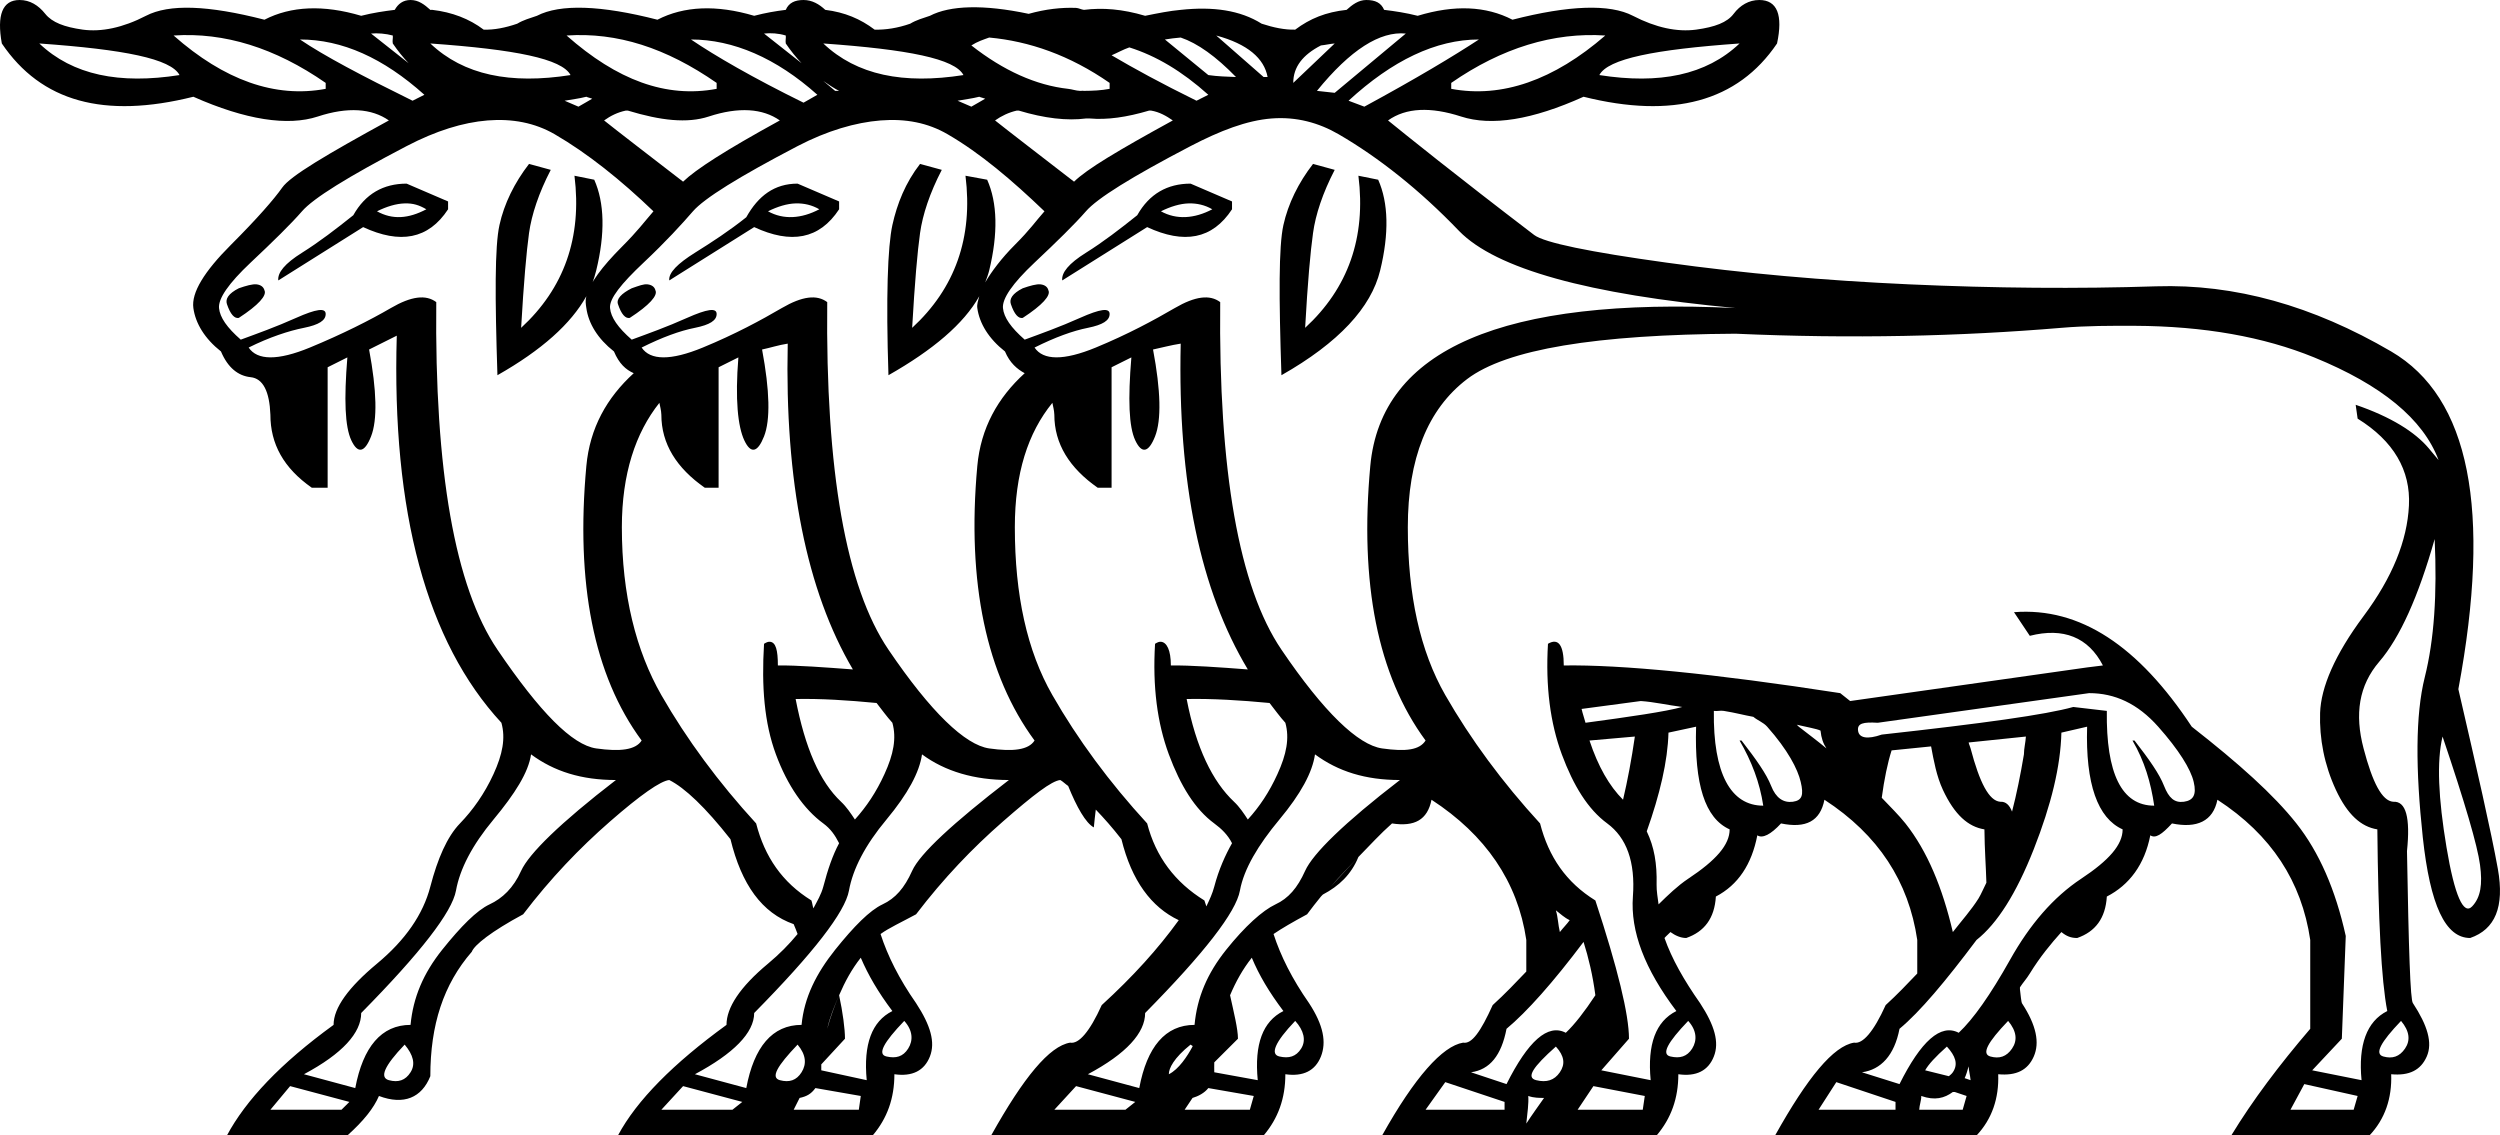 <?xml version="1.0" encoding="UTF-8" standalone="no"?>
<svg
   xmlns:dc="http://purl.org/dc/elements/1.1/"
   xmlns:cc="http://web.resource.org/cc/"
   xmlns:rdf="http://www.w3.org/1999/02/22-rdf-syntax-ns#"
   xmlns:svg="http://www.w3.org/2000/svg"
   xmlns="http://www.w3.org/2000/svg"
   xmlns:sodipodi="http://sodipodi.sourceforge.net/DTD/sodipodi-0.dtd"
   xmlns:inkscape="http://www.inkscape.org/namespaces/inkscape"
   width="39.563"
   height="17.969"
   id="svg2282"
   sodipodi:version="0.32"
   inkscape:version="0.45"
   sodipodi:docname="E179.svg"
   inkscape:output_extension="org.inkscape.output.svg.inkscape"
   sodipodi:docbase="C:\Program Files\JSesh\fontsST"
   sodipodi:modified="true"
   version="1.0">
  <defs
     id="defs2287" />
  <sodipodi:namedview
     inkscape:window-height="712"
     inkscape:window-width="1024"
     inkscape:pageshadow="2"
     inkscape:pageopacity="0.0"
     guidetolerance="10.0"
     gridtolerance="10.0"
     objecttolerance="10.0"
     borderopacity="1.0"
     bordercolor="#666666"
     pagecolor="#ffffff"
     id="base"
     inkscape:zoom="23.734409"
     inkscape:cx="19.781407"
     inkscape:cy="8.984375"
     inkscape:window-x="-4"
     inkscape:window-y="-4"
     inkscape:current-layer="svg2282"
     showborder="true" />
  <path
     style="fill:#000000;stroke:none"
     d="M 0.31,0 C 0.038,0 -0.053,0.239 0.029,0.688 C 0.653,1.611 1.648,1.884 3.06,1.531 C 3.888,1.898 4.554,2 5.029,1.844 C 5.504,1.688 5.882,1.716 6.154,1.906 C 5.163,2.449 4.595,2.785 4.466,2.969 C 4.337,3.152 4.075,3.454 3.654,3.875 C 3.233,4.296 3.026,4.631 3.06,4.875 C 3.094,5.119 3.24,5.359 3.497,5.562 C 3.606,5.82 3.769,5.948 3.966,5.969 C 4.163,5.989 4.265,6.196 4.279,6.562 C 4.279,7.024 4.487,7.406 4.935,7.719 L 5.185,7.719 L 5.185,5.812 L 5.497,5.656 C 5.443,6.322 5.458,6.752 5.56,6.969 C 5.662,7.186 5.771,7.164 5.872,6.906 C 5.974,6.648 5.963,6.183 5.841,5.531 L 6.279,5.312 C 6.197,8.109 6.754,10.161 7.935,11.438 C 8.003,11.682 7.953,11.938 7.81,12.25 C 7.667,12.562 7.482,12.821 7.279,13.031 C 7.075,13.242 6.925,13.59 6.81,14.031 C 6.695,14.473 6.414,14.877 5.966,15.25 C 5.518,15.623 5.279,15.947 5.279,16.219 C 4.437,16.83 3.89,17.412 3.591,17.969 L 5.497,17.969 C 5.755,17.738 5.916,17.534 5.997,17.344 C 6.391,17.493 6.674,17.371 6.81,17.031 C 6.81,16.217 7.018,15.578 7.466,15.062 C 7.507,14.954 7.776,14.74 8.279,14.469 C 8.713,13.899 9.172,13.421 9.654,13 C 10.136,12.579 10.455,12.357 10.591,12.344 C 10.836,12.466 11.166,12.779 11.56,13.281 C 11.736,14.001 12.058,14.448 12.56,14.625 C 12.58,14.672 12.604,14.731 12.622,14.781 C 12.49,14.942 12.334,15.1 12.154,15.25 C 11.706,15.623 11.497,15.947 11.497,16.219 C 10.656,16.83 10.077,17.412 9.779,17.969 L 11.685,17.969 L 13.81,17.969 C 14.041,17.697 14.154,17.38 14.154,17 C 14.439,17.041 14.628,16.943 14.716,16.719 C 14.804,16.495 14.728,16.228 14.497,15.875 C 14.228,15.49 14.047,15.127 13.935,14.781 C 14.069,14.684 14.262,14.596 14.497,14.469 C 14.932,13.899 15.39,13.421 15.872,13 C 16.354,12.579 16.643,12.357 16.779,12.344 C 16.814,12.362 16.865,12.412 16.904,12.438 C 17.032,12.522 17.178,12.641 17.341,12.812 C 17.471,12.948 17.599,13.091 17.747,13.281 C 17.908,13.937 18.221,14.358 18.654,14.562 C 18.328,15.013 17.933,15.451 17.435,15.906 C 17.245,16.327 17.071,16.527 16.935,16.5 C 16.609,16.554 16.201,17.045 15.685,17.969 L 15.997,17.969 L 17.904,17.969 L 19.997,17.969 C 20.228,17.697 20.341,17.38 20.341,17 C 20.626,17.041 20.815,16.943 20.904,16.719 C 20.992,16.495 20.947,16.228 20.716,15.875 C 20.447,15.49 20.266,15.127 20.154,14.781 C 20.288,14.69 20.45,14.596 20.685,14.469 C 20.761,14.369 20.826,14.282 20.904,14.188 C 20.913,14.176 20.925,14.168 20.935,14.156 C 21.188,14.023 21.382,13.842 21.497,13.562 C 21.351,13.712 21.206,13.872 21.06,14.031 C 21.202,13.866 21.35,13.713 21.497,13.562 C 21.672,13.384 21.847,13.191 22.029,13.031 C 22.384,13.086 22.59,12.977 22.654,12.656 C 23.509,13.213 24.018,13.952 24.154,14.875 L 24.154,15.375 C 23.99,15.547 23.815,15.731 23.622,15.906 C 23.432,16.327 23.29,16.527 23.154,16.5 C 22.828,16.554 22.388,17.045 21.872,17.969 L 24.029,17.969 L 26.216,17.969 C 26.447,17.697 26.56,17.38 26.56,17 C 26.845,17.041 27.034,16.943 27.122,16.719 C 27.211,16.495 27.135,16.228 26.904,15.875 C 26.649,15.512 26.456,15.172 26.341,14.844 C 26.372,14.807 26.404,14.784 26.435,14.75 C 26.509,14.804 26.596,14.844 26.685,14.844 C 26.971,14.745 27.133,14.533 27.154,14.188 C 27.506,14.004 27.721,13.679 27.81,13.219 C 27.891,13.273 28.022,13.208 28.185,13.031 C 28.579,13.113 28.805,12.996 28.872,12.656 C 29.728,13.213 30.205,13.952 30.341,14.875 L 30.341,15.406 C 30.18,15.575 30.026,15.737 29.841,15.906 C 29.651,16.327 29.477,16.527 29.341,16.5 C 29.015,16.554 28.607,17.045 28.091,17.969 L 30.341,17.969 L 31.279,17.969 C 31.523,17.711 31.636,17.38 31.622,17 C 31.908,17.027 32.09,16.936 32.185,16.719 C 32.28,16.502 32.228,16.228 31.997,15.875 C 31.99,15.868 31.974,15.736 31.966,15.656 C 31.965,15.645 31.967,15.634 31.966,15.625 C 32.018,15.544 32.067,15.496 32.122,15.406 C 32.285,15.141 32.457,14.934 32.622,14.75 C 32.704,14.817 32.774,14.844 32.872,14.844 C 33.158,14.745 33.32,14.533 33.341,14.188 C 33.698,14.005 33.939,13.681 34.029,13.219 C 34.11,13.273 34.21,13.208 34.372,13.031 C 34.766,13.113 35.023,12.996 35.091,12.656 C 35.947,13.213 36.424,13.952 36.56,14.875 L 36.56,16.281 C 36.071,16.852 35.649,17.412 35.31,17.969 L 37.497,17.969 C 37.742,17.711 37.855,17.38 37.841,17 C 38.126,17.027 38.309,16.936 38.404,16.719 C 38.499,16.502 38.416,16.228 38.185,15.875 C 38.144,15.834 38.118,15.03 38.091,13.469 C 38.146,12.939 38.076,12.674 37.872,12.688 C 37.696,12.674 37.546,12.387 37.404,11.844 C 37.261,11.301 37.328,10.849 37.654,10.469 C 37.98,10.089 38.271,9.441 38.529,8.531 C 38.569,9.4 38.522,10.121 38.372,10.719 C 38.223,11.316 38.226,12.177 38.341,13.25 C 38.457,14.323 38.697,14.844 39.091,14.844 C 39.485,14.708 39.637,14.354 39.529,13.75 C 39.42,13.146 39.202,12.196 38.904,10.906 C 39.433,8.069 39.084,6.289 37.841,5.562 C 36.599,4.836 35.365,4.491 34.122,4.531 C 32.88,4.572 31.567,4.561 30.216,4.5 C 28.865,4.439 27.594,4.326 26.372,4.156 C 25.151,3.987 24.442,3.841 24.279,3.719 C 23.016,2.755 22.251,2.137 21.966,1.906 C 22.251,1.703 22.64,1.688 23.122,1.844 C 23.604,2 24.245,1.898 25.06,1.531 C 26.472,1.884 27.498,1.611 28.122,0.688 C 28.218,0.239 28.126,0 27.841,0 C 27.678,0 27.537,0.083 27.435,0.219 C 27.333,0.355 27.14,0.428 26.841,0.469 C 26.543,0.509 26.208,0.44 25.841,0.25 C 25.475,0.06 24.831,0.082 23.935,0.312 C 23.514,0.095 23.019,0.073 22.435,0.25 C 22.249,0.203 22.072,0.176 21.904,0.156 C 21.856,0.044 21.765,9.6669339e-012 21.622,0 C 21.497,0 21.399,0.076 21.31,0.156 C 20.983,0.191 20.732,0.293 20.497,0.469 C 20.332,0.474 20.152,0.436 19.966,0.375 C 19.625,0.161 19.198,0.101 18.685,0.156 C 18.515,0.171 18.325,0.209 18.122,0.25 C 17.761,0.143 17.45,0.119 17.154,0.156 C 17.112,0.152 17.071,0.127 17.029,0.125 C 16.797,0.116 16.546,0.144 16.279,0.219 C 15.563,0.067 15.034,0.085 14.716,0.25 C 14.607,0.287 14.499,0.317 14.404,0.375 C 14.208,0.444 14.013,0.474 13.841,0.469 C 13.616,0.299 13.368,0.194 13.06,0.156 C 12.963,0.065 12.85,0 12.716,0 C 12.58,0 12.483,0.044 12.435,0.156 C 12.271,0.176 12.116,0.203 11.935,0.25 C 11.338,0.073 10.825,0.095 10.404,0.312 C 9.508,0.082 8.864,0.06 8.497,0.25 C 8.387,0.288 8.282,0.316 8.185,0.375 C 8,0.439 7.818,0.475 7.654,0.469 C 7.426,0.297 7.155,0.193 6.841,0.156 C 6.834,0.152 6.816,0.162 6.81,0.156 C 6.717,0.072 6.623,1.4892976e-011 6.497,0 C 6.377,0 6.298,0.064 6.247,0.156 C 6.082,0.176 5.9,0.203 5.716,0.25 C 5.119,0.073 4.606,0.095 4.185,0.312 C 3.289,0.082 2.677,0.06 2.31,0.25 C 1.943,0.44 1.602,0.509 1.31,0.469 C 1.018,0.428 0.825,0.355 0.716,0.219 C 0.608,0.083 0.473,0 0.31,0 z M 17.341,12.812 C 17.178,12.641 17.032,12.522 16.904,12.438 C 17.039,12.772 17.182,13.025 17.31,13.094 C 17.318,12.989 17.331,12.909 17.341,12.812 z M 5.872,0.531 C 5.974,0.521 6.106,0.532 6.216,0.562 C 6.221,0.607 6.207,0.638 6.216,0.688 C 6.294,0.803 6.376,0.905 6.466,1 L 5.872,0.531 z M 12.091,0.531 C 12.201,0.52 12.316,0.526 12.435,0.562 C 12.44,0.602 12.427,0.643 12.435,0.688 C 12.513,0.803 12.595,0.905 12.685,1 L 12.091,0.531 z M 22.247,0.531 L 21.122,1.469 L 20.841,1.438 C 21.371,0.786 21.84,0.491 22.247,0.531 z M 2.747,0.562 C 3.549,0.508 4.353,0.756 5.154,1.312 L 5.154,1.406 C 4.353,1.556 3.549,1.269 2.747,0.562 z M 8.966,0.562 C 9.767,0.508 10.54,0.756 11.341,1.312 L 11.341,1.406 C 10.54,1.556 9.767,1.269 8.966,0.562 z M 19.247,0.562 C 19.744,0.696 20.006,0.924 20.06,1.219 C 20.039,1.221 20.018,1.217 19.997,1.219 L 19.247,0.562 z M 25.404,0.562 C 24.589,1.269 23.767,1.556 22.966,1.406 L 22.966,1.312 C 23.767,0.756 24.589,0.508 25.404,0.562 z M 15.654,0.594 C 16.286,0.652 16.928,0.873 17.56,1.312 L 17.56,1.406 C 17.423,1.432 17.291,1.437 17.154,1.438 C 17.113,1.433 17.122,1.44 17.091,1.438 C 17.027,1.436 16.968,1.413 16.904,1.406 C 16.396,1.35 15.88,1.118 15.372,0.719 C 15.468,0.657 15.563,0.627 15.654,0.594 z M 18.685,0.594 C 18.953,0.685 19.243,0.893 19.56,1.219 C 19.42,1.213 19.273,1.21 19.122,1.188 L 18.435,0.625 C 18.518,0.611 18.602,0.601 18.685,0.594 z M 4.747,0.625 C 5.413,0.625 6.065,0.916 6.716,1.5 L 6.529,1.594 C 5.728,1.2 5.128,0.883 4.747,0.625 z M 10.935,0.625 C 11.6,0.625 12.283,0.916 12.935,1.5 L 12.716,1.625 C 11.915,1.231 11.315,0.883 10.935,0.625 z M 23.404,0.625 C 23.01,0.883 22.419,1.239 21.591,1.688 L 21.341,1.594 C 22.034,0.956 22.725,0.625 23.404,0.625 z M 0.622,0.688 C 1.967,0.783 2.705,0.93 2.841,1.188 C 1.891,1.337 1.152,1.19 0.622,0.688 z M 6.81,0.688 C 8.154,0.783 8.893,0.93 9.029,1.188 C 8.078,1.337 7.339,1.19 6.81,0.688 z M 13.029,0.688 C 14.373,0.783 15.112,0.93 15.247,1.188 C 14.297,1.337 13.558,1.19 13.029,0.688 z M 21.122,0.688 L 20.466,1.312 C 20.466,1.059 20.617,0.867 20.904,0.719 C 20.977,0.712 21.045,0.694 21.122,0.688 z M 27.529,0.688 C 26.999,1.19 26.26,1.337 25.31,1.188 C 25.446,0.93 26.185,0.783 27.529,0.688 z M 17.872,0.75 C 18.296,0.884 18.704,1.125 19.122,1.5 L 18.935,1.594 C 18.374,1.318 17.946,1.084 17.591,0.875 C 17.687,0.834 17.776,0.783 17.872,0.75 z M 13.029,1.281 C 13.108,1.335 13.193,1.395 13.279,1.438 L 13.216,1.438 L 13.029,1.281 z M 9.279,1.531 C 9.311,1.546 9.341,1.549 9.372,1.562 C 9.281,1.613 9.252,1.634 9.154,1.688 L 8.935,1.594 C 9.051,1.573 9.158,1.562 9.279,1.531 z M 15.497,1.531 C 15.531,1.546 15.558,1.548 15.591,1.562 C 15.498,1.613 15.472,1.634 15.372,1.688 L 15.154,1.594 C 15.263,1.574 15.383,1.56 15.497,1.531 z M 9.904,1.75 C 9.913,1.753 9.926,1.747 9.935,1.75 C 10.456,1.908 10.874,1.956 11.216,1.844 C 11.691,1.688 12.07,1.716 12.341,1.906 C 11.47,2.384 11.011,2.681 10.81,2.875 C 10.373,2.538 9.713,2.03 9.56,1.906 C 9.663,1.832 9.775,1.777 9.904,1.75 z M 16.091,1.75 C 16.1,1.753 16.113,1.747 16.122,1.75 C 16.529,1.873 16.888,1.914 17.185,1.875 C 17.207,1.872 17.226,1.876 17.247,1.875 C 17.521,1.899 17.828,1.856 18.185,1.75 C 18.194,1.751 18.207,1.748 18.216,1.75 C 18.348,1.772 18.458,1.835 18.56,1.906 C 17.685,2.386 17.2,2.676 16.997,2.875 C 16.561,2.538 15.901,2.03 15.747,1.906 C 15.847,1.835 15.966,1.778 16.091,1.75 z M 20.122,1.875 C 20.515,1.844 20.869,1.942 21.185,2.125 C 21.816,2.492 22.467,3.005 23.091,3.656 C 23.675,4.254 25.131,4.658 27.466,4.875 C 23.787,4.698 21.855,5.522 21.685,7.375 C 21.515,9.228 21.8,10.687 22.56,11.719 C 22.465,11.868 22.253,11.898 21.872,11.844 C 21.492,11.789 20.951,11.272 20.279,10.281 C 19.607,9.29 19.283,7.456 19.31,4.781 C 19.147,4.659 18.917,4.685 18.591,4.875 C 18.265,5.065 17.85,5.29 17.341,5.5 C 16.832,5.71 16.508,5.704 16.372,5.5 C 16.698,5.337 16.979,5.235 17.216,5.188 C 17.454,5.14 17.56,5.071 17.56,4.969 C 17.56,4.867 17.41,4.889 17.091,5.031 C 16.772,5.174 16.474,5.28 16.216,5.375 C 15.999,5.185 15.886,5.024 15.872,4.875 C 15.859,4.726 16.019,4.489 16.372,4.156 C 16.725,3.824 17.008,3.547 17.185,3.344 C 17.361,3.14 17.904,2.801 18.841,2.312 C 19.31,2.068 19.73,1.906 20.122,1.875 z M 7.716,1.906 C 8.106,1.875 8.463,1.942 8.779,2.125 C 9.298,2.426 9.827,2.85 10.341,3.344 C 10.189,3.519 10.092,3.655 9.841,3.906 C 9.526,4.222 9.334,4.479 9.279,4.688 C 9.26,4.757 9.27,4.814 9.279,4.875 C 9.313,5.119 9.458,5.359 9.716,5.562 C 9.798,5.756 9.903,5.85 10.029,5.906 C 9.603,6.294 9.334,6.773 9.279,7.375 C 9.109,9.228 9.393,10.687 10.154,11.719 C 10.059,11.868 9.815,11.898 9.435,11.844 C 9.055,11.789 8.545,11.272 7.872,10.281 C 7.2,9.29 6.877,7.456 6.904,4.781 C 6.741,4.659 6.511,4.685 6.185,4.875 C 5.859,5.065 5.413,5.29 4.904,5.5 C 4.395,5.71 4.071,5.704 3.935,5.5 C 4.261,5.337 4.572,5.235 4.81,5.188 C 5.048,5.14 5.154,5.071 5.154,4.969 C 5.154,4.867 5.004,4.889 4.685,5.031 C 4.366,5.174 4.068,5.28 3.81,5.375 C 3.593,5.185 3.48,5.024 3.466,4.875 C 3.453,4.726 3.613,4.489 3.966,4.156 C 4.319,3.824 4.602,3.547 4.779,3.344 C 4.955,3.14 5.498,2.801 6.435,2.312 C 6.903,2.068 7.326,1.938 7.716,1.906 z M 9.279,4.688 C 9.351,4.558 9.402,4.415 9.435,4.281 C 9.578,3.697 9.567,3.21 9.404,2.844 L 9.091,2.781 C 9.213,3.759 8.926,4.563 8.247,5.188 C 8.288,4.468 8.332,3.979 8.372,3.688 C 8.413,3.396 8.526,3.054 8.716,2.688 L 8.372,2.594 C 8.142,2.892 7.978,3.223 7.904,3.562 C 7.829,3.902 7.832,4.702 7.872,5.938 C 8.574,5.539 9.034,5.126 9.279,4.688 z M 13.935,1.906 C 14.333,1.875 14.682,1.942 14.997,2.125 C 15.514,2.425 16.016,2.852 16.529,3.344 C 16.383,3.508 16.305,3.63 16.06,3.875 C 15.85,4.085 15.688,4.302 15.591,4.469 C 15.614,4.409 15.639,4.342 15.654,4.281 C 15.796,3.697 15.785,3.21 15.622,2.844 L 15.279,2.781 C 15.401,3.759 15.114,4.563 14.435,5.188 C 14.476,4.468 14.519,3.979 14.56,3.688 C 14.601,3.396 14.714,3.054 14.904,2.688 L 14.56,2.594 C 14.329,2.892 14.197,3.223 14.122,3.562 C 14.048,3.902 14.019,4.702 14.06,5.938 C 14.762,5.539 15.252,5.126 15.497,4.688 C 15.478,4.76 15.458,4.814 15.466,4.875 C 15.5,5.119 15.646,5.359 15.904,5.562 C 15.98,5.743 16.097,5.842 16.216,5.906 C 15.79,6.294 15.521,6.773 15.466,7.375 C 15.297,9.228 15.612,10.687 16.372,11.719 C 16.277,11.868 16.034,11.898 15.654,11.844 C 15.274,11.789 14.732,11.272 14.06,10.281 C 13.388,9.29 13.064,7.456 13.091,4.781 C 12.928,4.659 12.698,4.685 12.372,4.875 C 12.047,5.065 11.632,5.29 11.122,5.5 C 10.613,5.71 10.29,5.704 10.154,5.5 C 10.48,5.337 10.76,5.235 10.997,5.188 C 11.235,5.14 11.341,5.071 11.341,4.969 C 11.341,4.867 11.192,4.889 10.872,5.031 C 10.553,5.174 10.255,5.28 9.997,5.375 C 9.78,5.185 9.667,5.024 9.654,4.875 C 9.64,4.726 9.832,4.489 10.185,4.156 C 10.538,3.824 10.79,3.547 10.966,3.344 C 11.143,3.14 11.686,2.801 12.622,2.312 C 13.091,2.068 13.537,1.938 13.935,1.906 z M 20.779,2.594 C 20.548,2.892 20.385,3.223 20.31,3.562 C 20.235,3.902 20.238,4.702 20.279,5.938 C 21.188,5.422 21.699,4.865 21.841,4.281 C 21.984,3.697 21.973,3.21 21.81,2.844 L 21.497,2.781 C 21.62,3.759 21.333,4.563 20.654,5.188 C 20.694,4.468 20.738,3.979 20.779,3.688 C 20.819,3.396 20.932,3.054 21.122,2.688 L 20.779,2.594 z M 6.435,2.906 C 6.068,2.906 5.781,3.067 5.591,3.406 C 5.32,3.623 5.05,3.83 4.779,4 C 4.507,4.17 4.39,4.315 4.404,4.438 L 5.747,3.594 C 6.331,3.865 6.779,3.788 7.091,3.312 L 7.091,3.188 L 6.435,2.906 z M 12.622,2.906 C 12.256,2.906 12,3.098 11.81,3.438 C 11.538,3.655 11.269,3.83 10.997,4 C 10.726,4.17 10.578,4.315 10.591,4.438 L 11.935,3.594 C 12.519,3.865 12.966,3.788 13.279,3.312 L 13.279,3.188 L 12.622,2.906 z M 18.841,2.906 C 18.475,2.906 18.188,3.067 17.997,3.406 C 17.726,3.623 17.457,3.83 17.185,4 C 16.913,4.17 16.796,4.315 16.81,4.438 L 18.154,3.594 C 18.738,3.865 19.185,3.788 19.497,3.312 L 19.497,3.188 L 18.841,2.906 z M 6.404,3.219 C 6.536,3.215 6.632,3.245 6.747,3.312 C 6.462,3.462 6.211,3.48 5.966,3.344 C 6.116,3.269 6.271,3.222 6.404,3.219 z M 12.591,3.219 C 12.724,3.215 12.851,3.245 12.966,3.312 C 12.681,3.462 12.398,3.48 12.154,3.344 C 12.303,3.269 12.459,3.222 12.591,3.219 z M 18.81,3.219 C 18.942,3.215 19.07,3.245 19.185,3.312 C 18.9,3.462 18.617,3.48 18.372,3.344 C 18.522,3.269 18.678,3.222 18.81,3.219 z M 4.06,4.5 C 3.995,4.493 3.894,4.522 3.779,4.562 C 3.616,4.644 3.564,4.731 3.591,4.812 C 3.646,4.975 3.711,5.045 3.779,5.031 C 4.091,4.828 4.226,4.675 4.185,4.594 C 4.171,4.539 4.124,4.507 4.06,4.5 z M 10.247,4.5 C 10.183,4.493 10.113,4.522 9.997,4.562 C 9.835,4.644 9.752,4.731 9.779,4.812 C 9.833,4.975 9.898,5.045 9.966,5.031 C 10.279,4.828 10.413,4.675 10.372,4.594 C 10.359,4.539 10.312,4.507 10.247,4.5 z M 16.466,4.5 C 16.402,4.493 16.3,4.522 16.185,4.562 C 16.022,4.644 15.97,4.731 15.997,4.812 C 16.052,4.975 16.117,5.045 16.185,5.031 C 16.497,4.828 16.632,4.675 16.591,4.594 C 16.578,4.539 16.531,4.507 16.466,4.5 z M 33.779,5.156 C 34.88,5.161 35.823,5.33 36.622,5.656 C 37.688,6.091 38.347,6.63 38.591,7.281 L 38.435,7.094 C 38.218,6.836 37.835,6.596 37.279,6.406 L 37.31,6.625 C 37.88,6.978 38.15,7.443 38.122,8 C 38.095,8.557 37.859,9.139 37.404,9.75 C 36.949,10.361 36.73,10.874 36.716,11.281 C 36.703,11.689 36.783,12.106 36.966,12.5 C 37.15,12.894 37.365,13.084 37.622,13.125 C 37.636,14.551 37.684,15.511 37.779,16 C 37.453,16.163 37.318,16.537 37.372,17.094 L 36.591,16.938 L 37.06,16.438 L 37.122,14.812 C 36.96,14.079 36.701,13.486 36.341,13.031 C 35.981,12.576 35.432,12.084 34.685,11.5 C 33.843,10.224 32.918,9.606 31.872,9.688 L 32.122,10.062 C 32.652,9.927 33.048,10.083 33.279,10.531 L 33.029,10.562 L 29.279,11.094 L 29.122,10.969 C 27.099,10.656 25.657,10.518 24.747,10.531 C 24.747,10.205 24.66,10.092 24.497,10.188 C 24.457,10.866 24.533,11.442 24.716,11.938 C 24.9,12.433 25.129,12.807 25.435,13.031 C 25.74,13.255 25.882,13.638 25.841,14.188 C 25.8,14.737 26.026,15.335 26.529,16 C 26.203,16.163 26.068,16.524 26.122,17.094 L 25.341,16.938 L 25.779,16.438 C 25.779,16.057 25.6,15.323 25.247,14.25 C 24.786,13.965 24.508,13.561 24.372,13.031 C 23.775,12.38 23.273,11.699 22.872,11 C 22.472,10.301 22.279,9.416 22.279,8.344 C 22.279,7.258 22.592,6.475 23.216,6 C 23.841,5.525 25.253,5.295 27.466,5.281 C 29.299,5.363 31.02,5.323 32.622,5.188 C 33.023,5.154 33.412,5.155 33.779,5.156 z M 12.466,5.438 C 12.418,7.62 12.763,9.349 13.497,10.594 C 13.071,10.562 12.613,10.527 12.31,10.531 C 12.31,10.287 12.277,10.164 12.185,10.156 C 12.154,10.154 12.132,10.164 12.091,10.188 C 12.05,10.866 12.095,11.442 12.279,11.938 C 12.462,12.433 12.723,12.807 13.029,13.031 C 13.143,13.115 13.213,13.214 13.279,13.344 C 13.177,13.534 13.1,13.76 13.029,14.031 C 12.996,14.155 12.934,14.257 12.872,14.375 C 12.857,14.327 12.857,14.299 12.841,14.25 C 12.38,13.965 12.102,13.561 11.966,13.031 C 11.369,12.38 10.867,11.699 10.466,11 C 10.066,10.301 9.841,9.416 9.841,8.344 C 9.841,7.499 10.057,6.85 10.435,6.375 C 10.446,6.438 10.463,6.485 10.466,6.562 C 10.466,7.024 10.706,7.406 11.154,7.719 L 11.372,7.719 L 11.372,5.812 L 11.685,5.656 C 11.631,6.322 11.677,6.752 11.779,6.969 C 11.881,7.186 11.989,7.164 12.091,6.906 C 12.193,6.648 12.182,6.183 12.06,5.531 C 12.193,5.503 12.317,5.461 12.466,5.438 z M 18.685,5.438 C 18.635,7.643 18.999,9.35 19.747,10.594 C 19.306,10.56 18.84,10.527 18.529,10.531 C 18.529,10.287 18.464,10.164 18.372,10.156 C 18.342,10.154 18.319,10.164 18.279,10.188 C 18.238,10.866 18.314,11.442 18.497,11.938 C 18.681,12.433 18.911,12.807 19.216,13.031 C 19.331,13.115 19.432,13.214 19.497,13.344 C 19.393,13.528 19.287,13.76 19.216,14.031 C 19.187,14.142 19.141,14.238 19.091,14.344 C 19.079,14.307 19.072,14.288 19.06,14.25 C 18.598,13.965 18.29,13.561 18.154,13.031 C 17.556,12.38 17.054,11.699 16.654,11 C 16.253,10.301 16.06,9.416 16.06,8.344 C 16.06,7.489 16.267,6.851 16.654,6.375 C 16.665,6.437 16.682,6.485 16.685,6.562 C 16.685,7.024 16.924,7.406 17.372,7.719 L 17.591,7.719 L 17.591,5.812 L 17.904,5.656 C 17.849,6.322 17.864,6.752 17.966,6.969 C 18.068,7.186 18.177,7.164 18.279,6.906 C 18.381,6.648 18.37,6.183 18.247,5.531 C 18.39,5.501 18.524,5.463 18.685,5.438 z M 33.06,10.969 C 33.467,10.969 33.828,11.133 34.154,11.5 C 34.48,11.867 34.669,12.171 34.716,12.375 C 34.764,12.579 34.709,12.667 34.56,12.688 C 34.411,12.708 34.322,12.628 34.247,12.438 C 34.173,12.247 34.01,12.017 33.779,11.719 L 33.747,11.719 C 33.938,12.045 34.037,12.383 34.091,12.75 C 33.575,12.75 33.328,12.241 33.341,11.25 L 32.81,11.188 C 32.376,11.31 31.381,11.448 29.779,11.625 C 29.548,11.706 29.417,11.678 29.404,11.562 C 29.39,11.447 29.485,11.424 29.716,11.438 L 33.06,10.969 z M 12.591,11.062 C 12.992,11.054 13.413,11.081 13.872,11.125 C 13.957,11.233 14.031,11.338 14.122,11.438 C 14.19,11.682 14.14,11.938 13.997,12.25 C 13.866,12.538 13.71,12.768 13.529,12.969 C 13.466,12.874 13.395,12.767 13.31,12.688 C 12.971,12.368 12.741,11.836 12.591,11.062 z M 18.779,11.062 C 19.179,11.054 19.632,11.081 20.091,11.125 C 20.173,11.229 20.253,11.342 20.341,11.438 C 20.409,11.682 20.359,11.938 20.216,12.25 C 20.085,12.538 19.931,12.767 19.747,12.969 C 19.685,12.874 19.614,12.767 19.529,12.688 C 19.189,12.368 18.928,11.836 18.779,11.062 z M 25.966,11.094 C 26.177,11.108 26.405,11.161 26.622,11.188 C 26.357,11.262 25.793,11.343 25.091,11.438 C 25.072,11.365 25.046,11.296 25.029,11.219 L 25.966,11.094 z M 27.122,11.25 C 27.177,11.258 27.223,11.241 27.279,11.25 C 27.472,11.281 27.59,11.316 27.747,11.344 C 27.812,11.4 27.905,11.431 27.966,11.5 C 28.292,11.867 28.45,12.171 28.497,12.375 C 28.545,12.579 28.522,12.667 28.372,12.688 C 28.223,12.708 28.103,12.628 28.029,12.438 C 27.954,12.247 27.791,12.017 27.56,11.719 L 27.529,11.719 C 27.719,12.045 27.849,12.383 27.904,12.75 C 27.388,12.75 27.109,12.241 27.122,11.25 z M 28.435,11.469 C 28.593,11.507 28.749,11.532 28.81,11.562 C 28.822,11.68 28.852,11.766 28.904,11.844 C 28.761,11.724 28.627,11.626 28.466,11.5 C 28.457,11.487 28.444,11.482 28.435,11.469 z M 26.841,11.5 C 26.814,12.41 26.979,12.948 27.372,13.125 C 27.372,13.369 27.157,13.614 26.716,13.906 C 26.551,14.016 26.395,14.166 26.247,14.312 C 26.234,14.209 26.214,14.1 26.216,14 C 26.224,13.666 26.179,13.405 26.06,13.156 C 26.267,12.572 26.392,12.048 26.404,11.594 L 26.841,11.5 z M 33.029,11.5 C 33.002,12.41 33.197,12.948 33.591,13.125 C 33.591,13.369 33.376,13.614 32.935,13.906 C 32.494,14.198 32.122,14.631 31.81,15.188 C 31.498,15.744 31.228,16.127 30.997,16.344 C 30.712,16.194 30.399,16.477 30.06,17.156 L 29.466,16.969 C 29.765,16.928 29.979,16.702 30.06,16.281 C 30.386,16.01 30.79,15.527 31.279,14.875 C 31.605,14.617 31.907,14.144 32.185,13.438 C 32.463,12.731 32.609,12.123 32.622,11.594 L 33.029,11.5 z M 25.872,11.656 C 25.82,12.016 25.756,12.354 25.685,12.656 C 25.467,12.438 25.291,12.131 25.154,11.719 L 25.872,11.656 z M 32.06,11.656 C 32.056,11.744 32.029,11.844 32.029,11.938 C 31.975,12.261 31.912,12.571 31.841,12.844 C 31.802,12.744 31.744,12.682 31.654,12.688 C 31.477,12.674 31.328,12.387 31.185,11.844 C 31.176,11.809 31.161,11.784 31.154,11.75 L 32.06,11.656 z M 38.654,11.656 C 39.007,12.702 39.207,13.382 39.247,13.688 C 39.288,13.993 39.258,14.201 39.122,14.344 C 38.987,14.486 38.845,14.18 38.716,13.406 C 38.587,12.632 38.559,12.05 38.654,11.656 z M 30.56,11.812 C 30.601,12.034 30.646,12.283 30.747,12.5 C 30.931,12.894 31.146,13.084 31.404,13.125 C 31.407,13.457 31.427,13.688 31.435,13.969 C 31.394,14.048 31.354,14.148 31.31,14.219 C 31.198,14.398 31.044,14.57 30.904,14.75 C 30.74,14.05 30.502,13.471 30.154,13.031 C 30.054,12.905 29.909,12.761 29.779,12.625 C 29.818,12.334 29.872,12.072 29.935,11.875 L 30.56,11.812 z M 8.404,11.938 C 8.77,12.209 9.204,12.344 9.747,12.344 C 8.865,13.023 8.37,13.51 8.247,13.781 C 8.125,14.053 7.951,14.217 7.747,14.312 C 7.544,14.408 7.296,14.658 6.997,15.031 C 6.699,15.405 6.538,15.784 6.497,16.219 C 6.036,16.219 5.745,16.567 5.622,17.219 L 4.81,17 C 5.421,16.674 5.716,16.344 5.716,16.031 C 6.653,15.081 7.155,14.433 7.216,14.094 C 7.277,13.754 7.471,13.376 7.81,12.969 C 8.149,12.561 8.363,12.223 8.404,11.938 z M 14.591,11.938 C 14.958,12.209 15.423,12.344 15.966,12.344 C 15.084,13.023 14.557,13.51 14.435,13.781 C 14.313,14.053 14.17,14.217 13.966,14.312 C 13.763,14.408 13.515,14.658 13.216,15.031 C 12.918,15.405 12.726,15.784 12.685,16.219 C 12.223,16.219 11.932,16.567 11.81,17.219 L 10.997,17 C 11.608,16.674 11.935,16.344 11.935,16.031 C 12.872,15.081 13.374,14.433 13.435,14.094 C 13.496,13.754 13.689,13.376 14.029,12.969 C 14.368,12.561 14.55,12.223 14.591,11.938 z M 20.81,11.938 C 21.177,12.209 21.611,12.344 22.154,12.344 C 21.271,13.023 20.776,13.51 20.654,13.781 C 20.532,14.053 20.389,14.217 20.185,14.312 C 19.981,14.408 19.702,14.658 19.404,15.031 C 19.105,15.405 18.944,15.784 18.904,16.219 C 18.442,16.219 18.151,16.567 18.029,17.219 L 17.216,17 C 17.827,16.674 18.122,16.344 18.122,16.031 C 19.059,15.081 19.561,14.433 19.622,14.094 C 19.684,13.754 19.908,13.376 20.247,12.969 C 20.587,12.561 20.769,12.223 20.81,11.938 z M 24.622,14.406 C 24.697,14.464 24.756,14.522 24.841,14.562 C 24.794,14.628 24.735,14.685 24.685,14.75 C 24.656,14.628 24.657,14.521 24.622,14.406 z M 25.06,14.906 C 25.138,15.152 25.206,15.435 25.247,15.75 C 25.077,16.008 24.919,16.212 24.779,16.344 C 24.494,16.194 24.181,16.477 23.841,17.156 L 23.279,16.969 C 23.577,16.928 23.76,16.702 23.841,16.281 C 24.163,16.013 24.578,15.547 25.06,14.906 z M 13.622,15.156 C 13.739,15.43 13.898,15.703 14.122,16 C 13.797,16.163 13.662,16.524 13.716,17.094 L 12.997,16.938 C 12.998,16.906 12.996,16.875 12.997,16.844 L 13.372,16.438 C 13.372,16.283 13.337,16.019 13.279,15.75 C 13.208,15.912 13.141,16.099 13.091,16.281 C 13.05,16.433 13.045,16.586 13.029,16.75 C 13.042,16.589 13.058,16.429 13.091,16.281 C 13.133,16.094 13.206,15.917 13.279,15.75 C 13.373,15.532 13.478,15.339 13.622,15.156 z M 19.81,15.156 C 19.926,15.434 20.083,15.699 20.31,16 C 19.984,16.163 19.849,16.523 19.904,17.094 L 19.216,16.969 C 19.217,16.913 19.213,16.867 19.216,16.812 L 19.591,16.438 C 19.591,16.283 19.525,16.02 19.466,15.75 C 19.558,15.533 19.666,15.338 19.81,15.156 z M 14.31,16.156 C 14.446,16.306 14.454,16.465 14.372,16.594 C 14.291,16.723 14.178,16.753 14.029,16.719 C 13.879,16.685 13.984,16.496 14.31,16.156 z M 20.497,16.156 C 20.633,16.306 20.673,16.465 20.591,16.594 C 20.51,16.723 20.397,16.753 20.247,16.719 C 20.098,16.685 20.172,16.496 20.497,16.156 z M 26.716,16.156 C 26.852,16.306 26.86,16.465 26.779,16.594 C 26.697,16.723 26.584,16.753 26.435,16.719 C 26.286,16.685 26.39,16.496 26.716,16.156 z M 31.779,16.156 C 31.915,16.319 31.929,16.465 31.841,16.594 C 31.753,16.723 31.64,16.759 31.497,16.719 C 31.355,16.678 31.453,16.496 31.779,16.156 z M 37.997,16.156 C 38.133,16.319 38.148,16.465 38.06,16.594 C 37.972,16.723 37.859,16.759 37.716,16.719 C 37.574,16.678 37.672,16.496 37.997,16.156 z M 6.404,16.531 C 6.54,16.694 6.579,16.84 6.497,16.969 C 6.416,17.098 6.303,17.134 6.154,17.094 C 6.004,17.053 6.078,16.871 6.404,16.531 z M 12.622,16.531 C 12.758,16.694 12.766,16.84 12.685,16.969 C 12.604,17.098 12.491,17.134 12.341,17.094 C 12.192,17.053 12.297,16.871 12.622,16.531 z M 18.841,16.531 C 18.853,16.545 18.881,16.547 18.872,16.562 C 18.791,16.713 18.654,16.923 18.497,17 C 18.496,16.908 18.574,16.745 18.841,16.531 z M 24.622,16.562 C 24.758,16.712 24.773,16.84 24.685,16.969 C 24.597,17.098 24.473,17.134 24.31,17.094 C 24.147,17.053 24.256,16.888 24.622,16.562 z M 30.81,16.562 C 30.946,16.712 30.992,16.84 30.904,16.969 C 30.884,16.997 30.864,17.011 30.841,17.031 L 30.466,16.938 C 30.517,16.846 30.627,16.725 30.81,16.562 z M 31.154,16.875 C 31.157,16.946 31.177,17.012 31.185,17.094 L 31.091,17.062 C 31.116,17.01 31.135,16.941 31.154,16.875 z M 22.872,17.125 L 23.81,17.438 L 23.81,17.562 L 22.56,17.562 L 22.872,17.125 z M 29.06,17.125 L 29.997,17.438 L 29.997,17.562 L 28.779,17.562 L 29.06,17.125 z M 36.466,17.156 L 37.31,17.344 L 37.247,17.562 L 36.247,17.562 L 36.466,17.156 z M 4.591,17.188 L 5.529,17.438 L 5.404,17.562 L 4.279,17.562 L 4.591,17.188 z M 10.81,17.188 L 11.747,17.438 L 11.591,17.562 L 10.466,17.562 L 10.81,17.188 z M 17.029,17.188 L 17.966,17.438 L 17.81,17.562 L 16.685,17.562 L 17.029,17.188 z M 25.216,17.188 L 26.029,17.344 L 25.997,17.562 L 24.966,17.562 L 25.216,17.188 z M 12.904,17.219 L 13.622,17.344 L 13.591,17.562 L 12.56,17.562 L 12.654,17.375 C 12.761,17.352 12.834,17.316 12.904,17.219 z M 19.122,17.219 L 19.841,17.344 L 19.779,17.562 L 18.747,17.562 L 18.872,17.375 C 18.962,17.349 19.061,17.297 19.122,17.219 z M 30.904,17.281 L 30.935,17.281 L 31.122,17.344 L 31.06,17.562 L 30.372,17.562 C 30.374,17.493 30.409,17.401 30.404,17.344 C 30.621,17.42 30.771,17.379 30.904,17.281 z M 24.185,17.344 C 24.278,17.376 24.358,17.374 24.435,17.375 C 24.339,17.512 24.242,17.645 24.154,17.781 C 24.171,17.62 24.194,17.458 24.185,17.344 z "
     id="path2284"
     sodipodi:nodetypes="cccscssscssccccsscccsssscccccccscccsscccccssccsssscccccccccssccsscssccccccccccsscssccccccccccccssssscscccccccccsscssscsscscssssscsccsssscccscccscsscssccscccsscssscccsssccccccsscccsscccccccccccccccscccccccccsssccccccccccccccccccccccccccccccsccccccccccccccsccccsccccsscccccssssscccccsscscsscsscssscssssccscsssccscsscsscssscssssccscccsccscccscssscccsccscssccscsscsscssscssssccscscccsccccscccccccscccccccsccccccccccccccccccssssccssssccssssccsccccssssccccccscccccccccsssccccccssscsccccscsscssccsscsccccsscccccscsscssccsscsccccsscccssssccccccscccccscsccccscscccccccsssssscccccssscccscscccccsscccccscccccccscsscccsssccsccscscccccsssccccsscccsssccccsscccsssccccssccsscccccccccccccccssssccccccccccssccssccssccssccssccssccssccscccssccsccccccccccccccccccccccccccccccccccccccccccccccccccccccccccccccccc" />
</svg>
